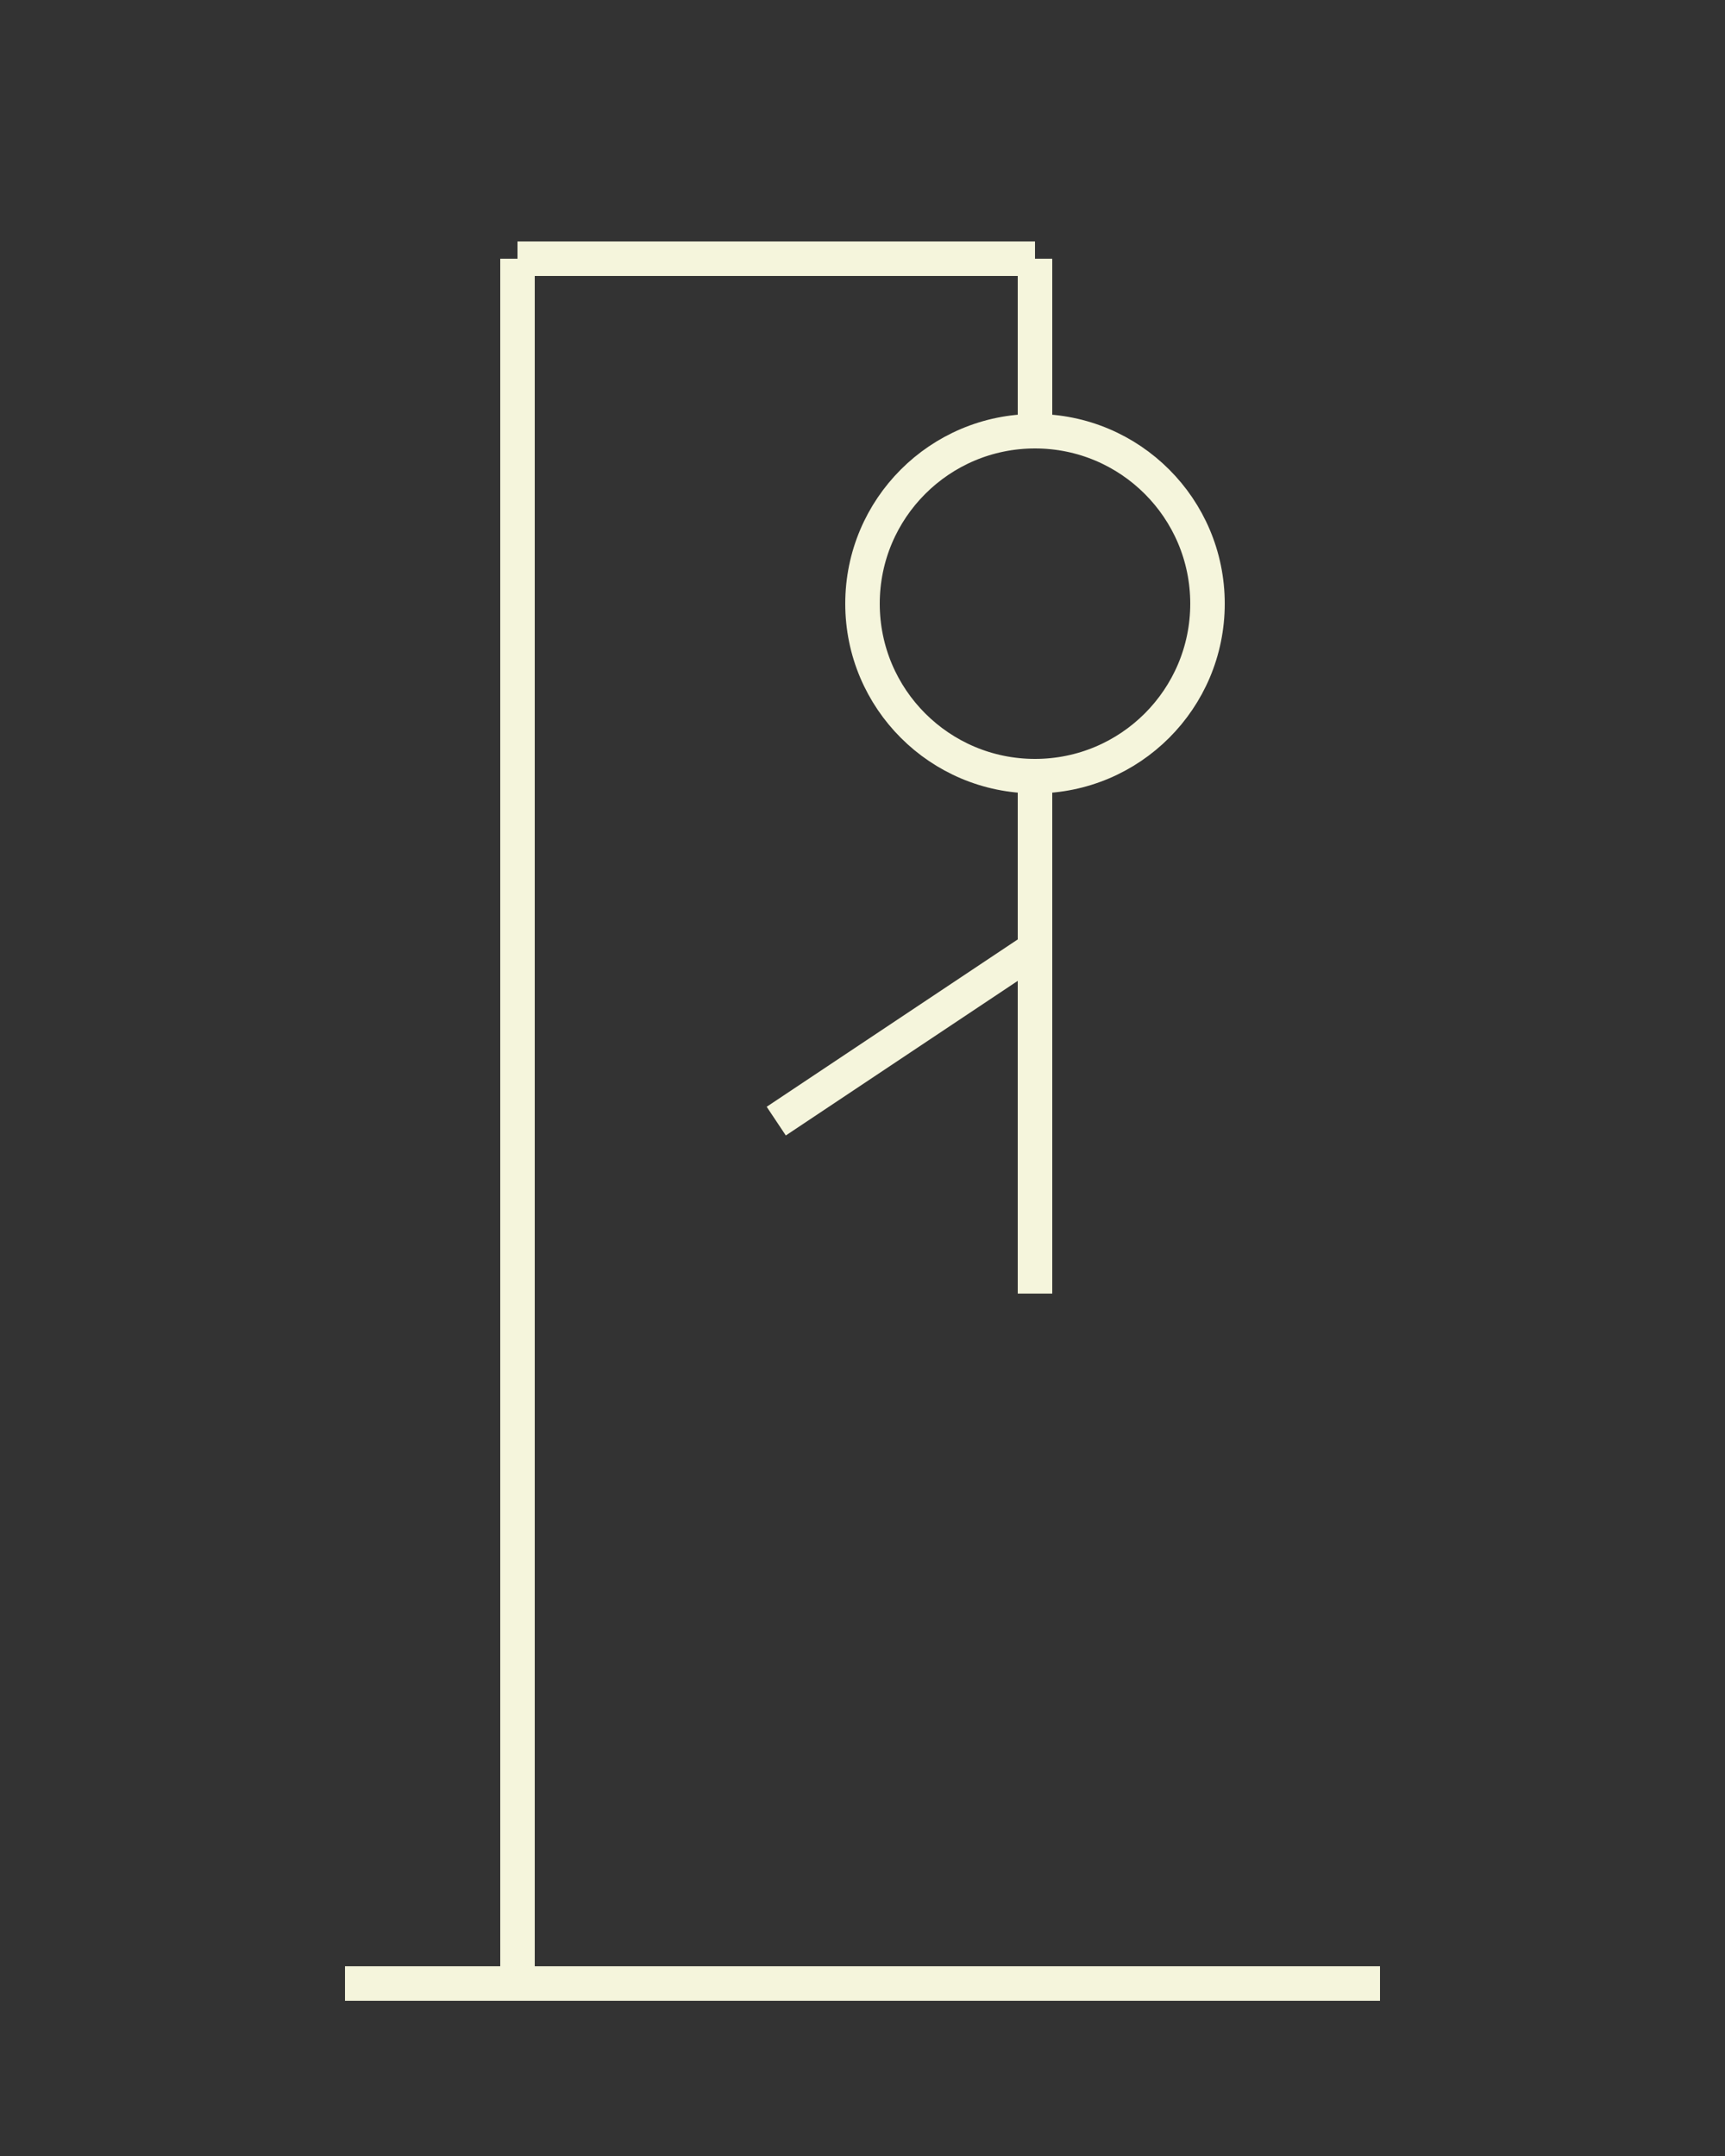 <svg width="200" height="250" xmlns="http://www.w3.org/2000/svg">
  <rect width="100%" height="100%" fill="#333333" stroke="none"/>
  <!-- Gallows -->
  <line x1="40" y1="230" x2="160" y2="230" stroke="#F5F5DC" stroke-width="4"/>
  <line x1="60" y1="230" x2="60" y2="30" stroke="#F5F5DC" stroke-width="4"/>
  <line x1="60" y1="30" x2="120" y2="30" stroke="#F5F5DC" stroke-width="4"/>
  <line x1="120" y1="30" x2="120" y2="50" stroke="#F5F5DC" stroke-width="4"/>
  
  <!-- Head -->
  <circle cx="120" cy="70" r="20" stroke="#F5F5DC" stroke-width="4" fill="none"/>
  
  <!-- Body -->
  <line x1="120" y1="90" x2="120" y2="150" stroke="#F5F5DC" stroke-width="4"/>
  
  <!-- Left Arm -->
  <line x1="120" y1="110" x2="90" y2="130" stroke="#F5F5DC" stroke-width="4"/>
</svg>